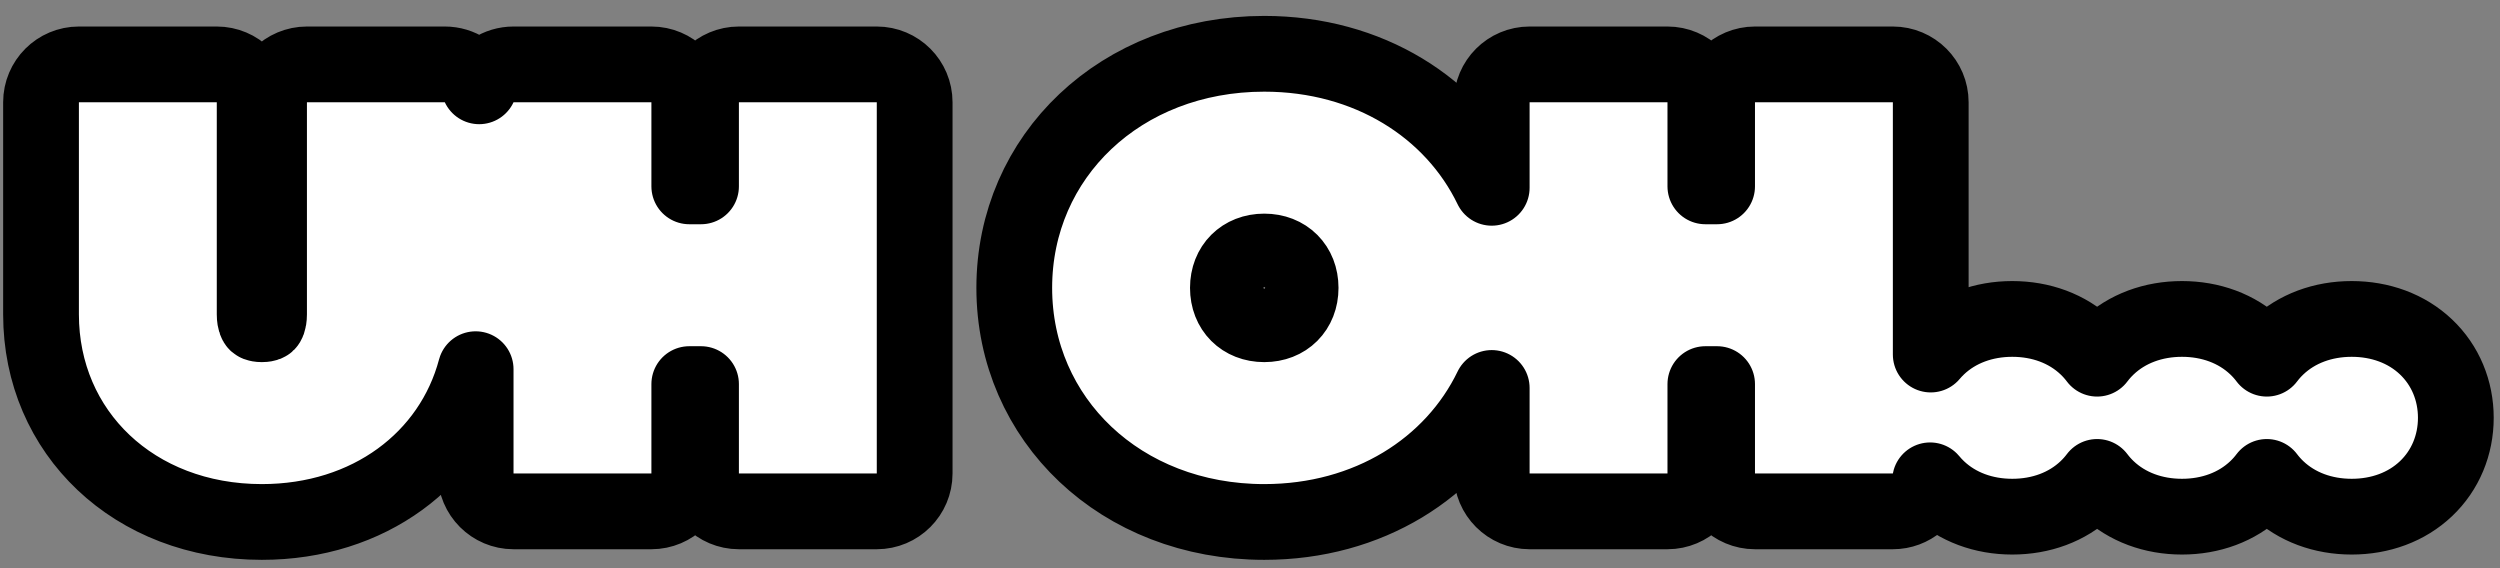 <svg width="132" height="30" viewBox="0 0 132 30" fill="none" xmlns="http://www.w3.org/2000/svg">
<rect x="0" y="0" width="132" height="30" fill="#808080" stroke="none"/>
<path d="M25.3 4.557C24.982 3.873 24.29 3.4 23.486 3.4H16.206C15.102 3.4 14.206 4.295 14.206 5.4V16.6C14.206 16.791 14.177 16.911 14.154 16.977C14.131 17.041 14.111 17.061 14.109 17.063L14.109 17.063C14.107 17.065 14.099 17.073 14.07 17.085C14.037 17.098 13.961 17.12 13.826 17.12C13.692 17.12 13.615 17.098 13.582 17.085C13.553 17.073 13.546 17.065 13.544 17.063L13.544 17.063L13.544 17.063C13.542 17.061 13.522 17.04 13.499 16.977C13.475 16.911 13.446 16.791 13.446 16.6V5.4C13.446 4.295 12.551 3.4 11.446 3.4H4.166C3.062 3.4 2.166 4.295 2.166 5.4V16.6C2.166 22.843 7.083 27.56 13.826 27.56C19.48 27.56 23.85 24.244 25.114 19.493V25C25.114 26.105 26.01 27 27.114 27H34.394C35.499 27 36.394 26.105 36.394 25V20.28H37.014V25C37.014 26.105 37.91 27 39.014 27H46.294C47.399 27 48.294 26.105 48.294 25V5.4C48.294 4.295 47.399 3.4 46.294 3.4H39.014C37.91 3.4 37.014 4.295 37.014 5.4V9.84H36.394V5.4C36.394 4.295 35.499 3.4 34.394 3.4H27.114C26.311 3.4 25.619 3.873 25.3 4.557ZM78.763 25C78.763 26.105 79.658 27 80.763 27H88.043C89.147 27 90.043 26.105 90.043 25V20.28H90.663V25C90.663 26.105 91.558 27 92.663 27H99.943C100.924 27 101.74 26.293 101.91 25.361C102.038 25.516 102.176 25.663 102.324 25.804C103.35 26.776 104.738 27.28 106.248 27.28C107.759 27.28 109.147 26.776 110.172 25.804C110.377 25.61 110.562 25.402 110.728 25.181C110.894 25.402 111.08 25.61 111.284 25.804C112.31 26.776 113.698 27.28 115.208 27.28C116.719 27.28 118.107 26.776 119.132 25.804C119.337 25.61 119.522 25.402 119.688 25.181C119.854 25.402 120.04 25.61 120.244 25.804C121.27 26.776 122.658 27.28 124.168 27.28C125.679 27.28 127.067 26.776 128.092 25.804C129.12 24.829 129.668 23.489 129.668 22.06C129.668 20.63 129.12 19.291 128.092 18.316C127.067 17.344 125.679 16.84 124.168 16.84C122.658 16.84 121.27 17.344 120.244 18.316C120.04 18.51 119.854 18.718 119.688 18.939C119.522 18.718 119.337 18.51 119.132 18.316C118.107 17.344 116.719 16.84 115.208 16.84C113.698 16.84 112.31 17.344 111.284 18.316C111.08 18.51 110.894 18.718 110.728 18.939C110.562 18.718 110.377 18.51 110.172 18.316C109.147 17.344 107.759 16.84 106.248 16.84C104.738 16.84 103.35 17.344 102.324 18.316C102.189 18.445 102.061 18.579 101.943 18.72V5.4C101.943 4.295 101.047 3.4 99.943 3.4H92.663C91.558 3.4 90.663 4.295 90.663 5.4V9.84H90.043V5.4C90.043 4.295 89.147 3.4 88.043 3.4H80.763C79.658 3.4 78.763 4.295 78.763 5.4V9.916C76.727 5.694 72.257 2.84 66.753 2.84C59.172 2.84 53.553 8.254 53.553 15.2C53.553 22.146 59.172 27.56 66.753 27.56C72.257 27.56 76.727 24.706 78.763 20.484V25ZM64.833 15.2C64.833 14.065 65.618 13.28 66.753 13.28C67.888 13.28 68.673 14.065 68.673 15.2C68.673 16.335 67.888 17.12 66.753 17.12C65.618 17.12 64.833 16.335 64.833 15.2Z" fill="white" stroke="black" stroke-width="4" stroke-linejoin="round"/>
</svg>
